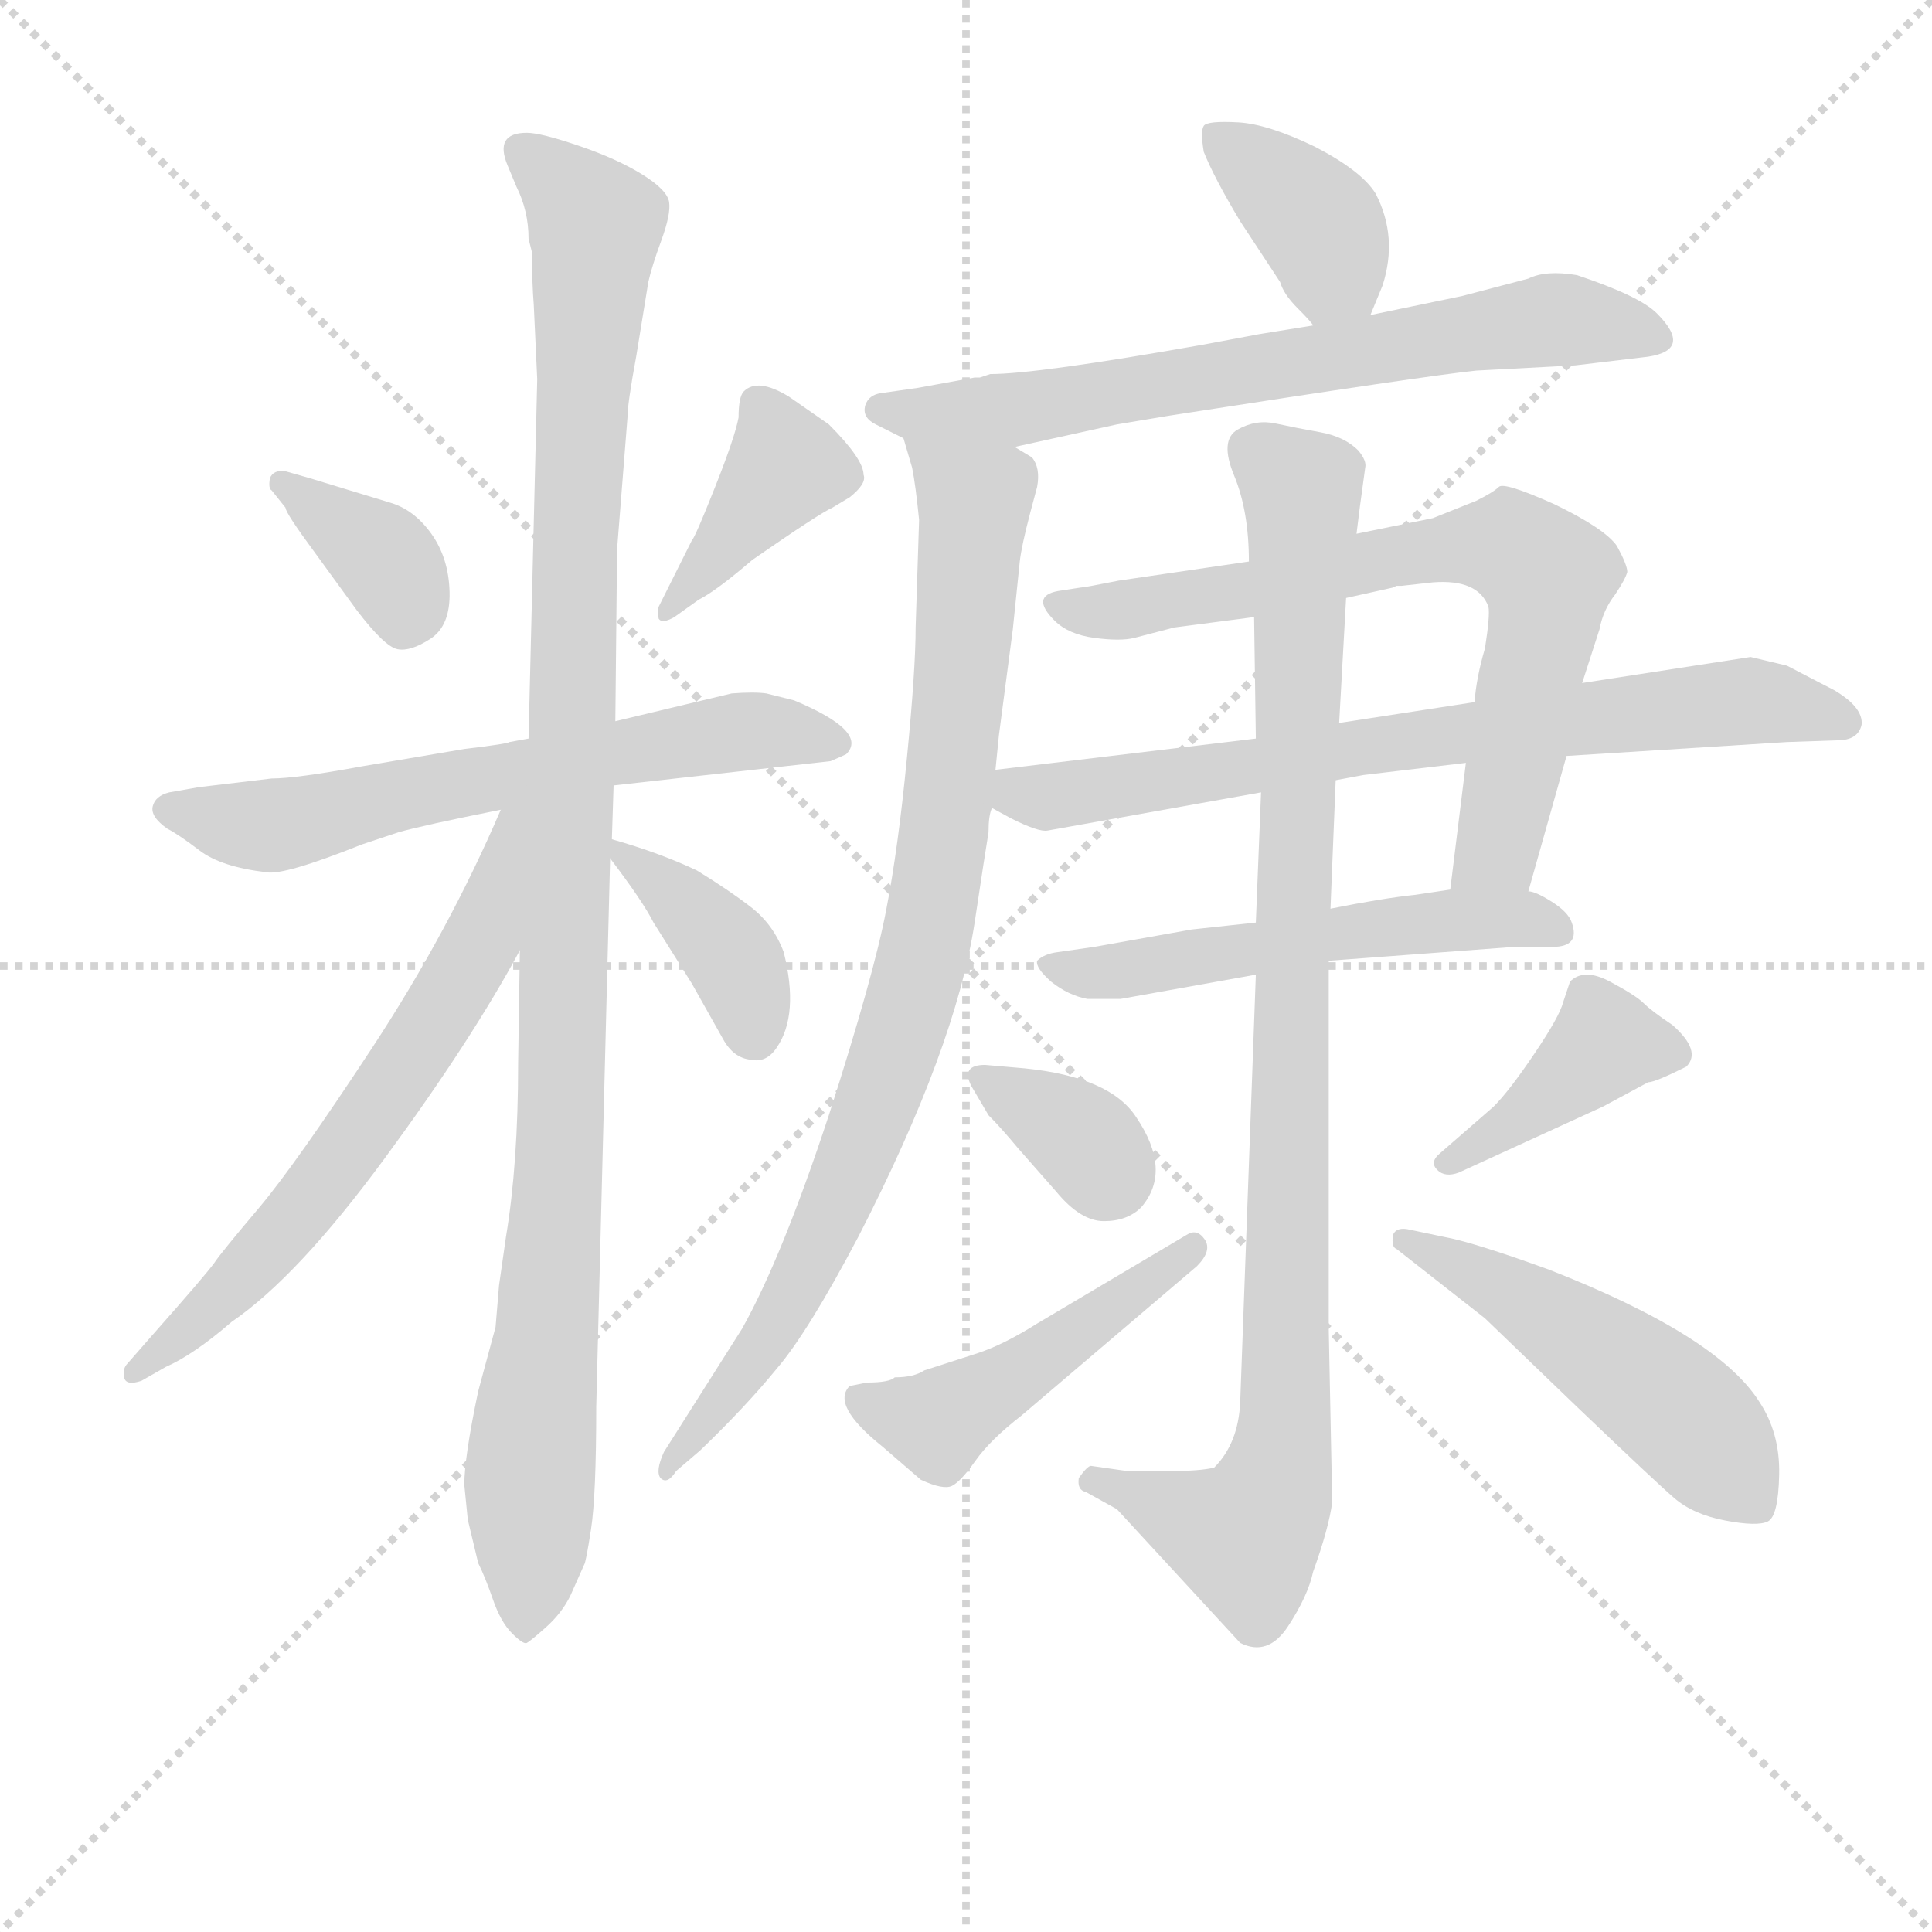 <svg version="1.1" viewBox="0 0 1024 1024" xmlns="http://www.w3.org/2000/svg">
  <g stroke="lightgray" stroke-dasharray="1,1" stroke-width="1" transform="scale(4, 4)">
    <line x1="0" y1="0" x2="256" y2="256"></line>
    <line x1="256" y1="0" x2="0" y2="256"></line>
    <line x1="128" y1="0" x2="128" y2="256"></line>
    <line x1="0" y1="128" x2="256" y2="128"></line>
  </g>
<g transform="scale(0.92, -0.92) translate(60, -900)">
   <style type="text/css">
    @keyframes keyframes0 {
      from {
       stroke: blue;
       stroke-dashoffset: 371;
       stroke-width: 128;
       }
       55% {
       animation-timing-function: step-end;
       stroke: blue;
       stroke-dashoffset: 0;
       stroke-width: 128;
       }
       to {
       stroke: black;
       stroke-width: 1024;
       }
       }
       #make-me-a-hanzi-animation-0 {
         animation: keyframes0 0.552s both;
         animation-delay: 0s;
         animation-timing-function: linear;
       }
    @keyframes keyframes1 {
      from {
       stroke: blue;
       stroke-dashoffset: 400;
       stroke-width: 128;
       }
       57% {
       animation-timing-function: step-end;
       stroke: blue;
       stroke-dashoffset: 0;
       stroke-width: 128;
       }
       to {
       stroke: black;
       stroke-width: 1024;
       }
       }
       #make-me-a-hanzi-animation-1 {
         animation: keyframes1 0.576s both;
         animation-delay: 0.552s;
         animation-timing-function: linear;
       }
    @keyframes keyframes2 {
      from {
       stroke: blue;
       stroke-dashoffset: 643;
       stroke-width: 128;
       }
       68% {
       animation-timing-function: step-end;
       stroke: blue;
       stroke-dashoffset: 0;
       stroke-width: 128;
       }
       to {
       stroke: black;
       stroke-width: 1024;
       }
       }
       #make-me-a-hanzi-animation-2 {
         animation: keyframes2 0.773s both;
         animation-delay: 1.127s;
         animation-timing-function: linear;
       }
    @keyframes keyframes3 {
      from {
       stroke: blue;
       stroke-dashoffset: 1124;
       stroke-width: 128;
       }
       79% {
       animation-timing-function: step-end;
       stroke: blue;
       stroke-dashoffset: 0;
       stroke-width: 128;
       }
       to {
       stroke: black;
       stroke-width: 1024;
       }
       }
       #make-me-a-hanzi-animation-3 {
         animation: keyframes3 1.165s both;
         animation-delay: 1.901s;
         animation-timing-function: linear;
       }
    @keyframes keyframes4 {
      from {
       stroke: blue;
       stroke-dashoffset: 651;
       stroke-width: 128;
       }
       68% {
       animation-timing-function: step-end;
       stroke: blue;
       stroke-dashoffset: 0;
       stroke-width: 128;
       }
       to {
       stroke: black;
       stroke-width: 1024;
       }
       }
       #make-me-a-hanzi-animation-4 {
         animation: keyframes4 0.78s both;
         animation-delay: 3.065s;
         animation-timing-function: linear;
       }
    @keyframes keyframes5 {
      from {
       stroke: blue;
       stroke-dashoffset: 391;
       stroke-width: 128;
       }
       56% {
       animation-timing-function: step-end;
       stroke: blue;
       stroke-dashoffset: 0;
       stroke-width: 128;
       }
       to {
       stroke: black;
       stroke-width: 1024;
       }
       }
       #make-me-a-hanzi-animation-5 {
         animation: keyframes5 0.568s both;
         animation-delay: 3.845s;
         animation-timing-function: linear;
       }
    @keyframes keyframes6 {
      from {
       stroke: blue;
       stroke-dashoffset: 385;
       stroke-width: 128;
       }
       56% {
       animation-timing-function: step-end;
       stroke: blue;
       stroke-dashoffset: 0;
       stroke-width: 128;
       }
       to {
       stroke: black;
       stroke-width: 1024;
       }
       }
       #make-me-a-hanzi-animation-6 {
         animation: keyframes6 0.563s both;
         animation-delay: 4.413s;
         animation-timing-function: linear;
       }
    @keyframes keyframes7 {
      from {
       stroke: blue;
       stroke-dashoffset: 705;
       stroke-width: 128;
       }
       70% {
       animation-timing-function: step-end;
       stroke: blue;
       stroke-dashoffset: 0;
       stroke-width: 128;
       }
       to {
       stroke: black;
       stroke-width: 1024;
       }
       }
       #make-me-a-hanzi-animation-7 {
         animation: keyframes7 0.824s both;
         animation-delay: 4.977s;
         animation-timing-function: linear;
       }
    @keyframes keyframes8 {
      from {
       stroke: blue;
       stroke-dashoffset: 901;
       stroke-width: 128;
       }
       75% {
       animation-timing-function: step-end;
       stroke: blue;
       stroke-dashoffset: 0;
       stroke-width: 128;
       }
       to {
       stroke: black;
       stroke-width: 1024;
       }
       }
       #make-me-a-hanzi-animation-8 {
         animation: keyframes8 0.983s both;
         animation-delay: 5.8s;
         animation-timing-function: linear;
       }
    @keyframes keyframes9 {
      from {
       stroke: blue;
       stroke-dashoffset: 733;
       stroke-width: 128;
       }
       70% {
       animation-timing-function: step-end;
       stroke: blue;
       stroke-dashoffset: 0;
       stroke-width: 128;
       }
       to {
       stroke: black;
       stroke-width: 1024;
       }
       }
       #make-me-a-hanzi-animation-9 {
         animation: keyframes9 0.847s both;
         animation-delay: 6.784s;
         animation-timing-function: linear;
       }
    @keyframes keyframes10 {
      from {
       stroke: blue;
       stroke-dashoffset: 756;
       stroke-width: 128;
       }
       71% {
       animation-timing-function: step-end;
       stroke: blue;
       stroke-dashoffset: 0;
       stroke-width: 128;
       }
       to {
       stroke: black;
       stroke-width: 1024;
       }
       }
       #make-me-a-hanzi-animation-10 {
         animation: keyframes10 0.865s both;
         animation-delay: 7.63s;
         animation-timing-function: linear;
       }
    @keyframes keyframes11 {
      from {
       stroke: blue;
       stroke-dashoffset: 552;
       stroke-width: 128;
       }
       64% {
       animation-timing-function: step-end;
       stroke: blue;
       stroke-dashoffset: 0;
       stroke-width: 128;
       }
       to {
       stroke: black;
       stroke-width: 1024;
       }
       }
       #make-me-a-hanzi-animation-11 {
         animation: keyframes11 0.699s both;
         animation-delay: 8.495s;
         animation-timing-function: linear;
       }
    @keyframes keyframes12 {
      from {
       stroke: blue;
       stroke-dashoffset: 992;
       stroke-width: 128;
       }
       76% {
       animation-timing-function: step-end;
       stroke: blue;
       stroke-dashoffset: 0;
       stroke-width: 128;
       }
       to {
       stroke: black;
       stroke-width: 1024;
       }
       }
       #make-me-a-hanzi-animation-12 {
         animation: keyframes12 1.057s both;
         animation-delay: 9.195s;
         animation-timing-function: linear;
       }
    @keyframes keyframes13 {
      from {
       stroke: blue;
       stroke-dashoffset: 345;
       stroke-width: 128;
       }
       53% {
       animation-timing-function: step-end;
       stroke: blue;
       stroke-dashoffset: 0;
       stroke-width: 128;
       }
       to {
       stroke: black;
       stroke-width: 1024;
       }
       }
       #make-me-a-hanzi-animation-13 {
         animation: keyframes13 0.531s both;
         animation-delay: 10.252s;
         animation-timing-function: linear;
       }
    @keyframes keyframes14 {
      from {
       stroke: blue;
       stroke-dashoffset: 481;
       stroke-width: 128;
       }
       61% {
       animation-timing-function: step-end;
       stroke: blue;
       stroke-dashoffset: 0;
       stroke-width: 128;
       }
       to {
       stroke: black;
       stroke-width: 1024;
       }
       }
       #make-me-a-hanzi-animation-14 {
         animation: keyframes14 0.641s both;
         animation-delay: 10.783s;
         animation-timing-function: linear;
       }
    @keyframes keyframes15 {
      from {
       stroke: blue;
       stroke-dashoffset: 405;
       stroke-width: 128;
       }
       57% {
       animation-timing-function: step-end;
       stroke: blue;
       stroke-dashoffset: 0;
       stroke-width: 128;
       }
       to {
       stroke: black;
       stroke-width: 1024;
       }
       }
       #make-me-a-hanzi-animation-15 {
         animation: keyframes15 0.58s both;
         animation-delay: 11.424s;
         animation-timing-function: linear;
       }
    @keyframes keyframes16 {
      from {
       stroke: blue;
       stroke-dashoffset: 514;
       stroke-width: 128;
       }
       63% {
       animation-timing-function: step-end;
       stroke: blue;
       stroke-dashoffset: 0;
       stroke-width: 128;
       }
       to {
       stroke: black;
       stroke-width: 1024;
       }
       }
       #make-me-a-hanzi-animation-16 {
         animation: keyframes16 0.668s both;
         animation-delay: 12.004s;
         animation-timing-function: linear;
       }
</style>
<path d="M 104.5 628.5 Q 97.5 629.5 95.5 624.5 Q 94.5 618.5 96.5 617.5 L 104.5 607.5 Q 104.5 604.5 121.5 581.5 L 145.5 548.5 Q 161.5 527.5 169.0 526.0 Q 176.5 524.5 188.0 532.0 Q 199.5 539.5 199.0 559.0 Q 198.5 578.5 188.5 592.5 Q 178.5 606.5 164.5 610.5 Q 128.5 621.5 118.5 624.5 L 104.5 628.5 Z" fill="lightgray"></path> 
<path d="M 342.5 554.5 Q 352.5 559.5 373.5 577.5 Q 412.5 604.5 419.5 607.5 L 429.5 613.5 Q 439.5 621.5 437.5 626.5 Q 437.5 635.5 417.5 655.5 L 394.5 671.5 Q 376.5 682.5 368.5 674.5 Q 365.5 671.5 365.5 659.5 Q 363.5 648.5 352.0 619.5 Q 340.5 590.5 338.5 588.5 L 319.5 550.5 Q 318.5 547.5 319.5 543.5 Q 321.5 540.5 328.5 544.5 L 342.5 554.5 Z" fill="lightgray"></path> 
<path d="M 293.5 447.5 L 418.5 461.5 Q 425.5 464.5 427.5 465.5 Q 440.5 478.5 397.5 496.5 L 381.5 500.5 Q 374.5 501.5 361.5 500.5 L 294.5 484.5 L 244.5 474.5 L 233.5 472.5 Q 232.5 471.5 207.5 468.5 L 148.5 458.5 Q 110.5 451.5 96.5 451.5 L 54.5 446.5 L 37.5 443.5 Q 29.5 441.5 28.0 435.5 Q 26.5 429.5 36.5 422.5 Q 42.5 419.5 55.0 410.0 Q 67.5 400.5 93.5 397.5 Q 103.5 395.5 148.5 413.5 L 169.5 420.5 Q 183.5 424.5 228.5 433.5 L 293.5 447.5 Z" fill="lightgray"></path> 
<path d="M 209.5 24.5 L 215.5 -0.5 Q 219.5 -8.5 224.0 -21.5 Q 228.5 -34.5 235.0 -41.0 Q 241.5 -47.5 243.5 -46.5 Q 245.5 -45.5 254.5 -37.5 Q 263.5 -29.5 268.5 -19.5 L 276.5 -1.5 Q 277.5 -0.5 280.5 19.0 Q 283.5 38.5 283.5 89.5 L 291.5 405.5 L 292.5 416.5 L 293.5 447.5 L 294.5 484.5 L 295.5 583.5 L 301.5 659.5 Q 301.5 667.5 306.5 694.5 L 313.5 737.5 Q 315.5 746.5 321.0 761.5 Q 326.5 776.5 325.5 783.5 Q 324.5 790.5 310.0 799.5 Q 295.5 808.5 273.5 816.0 Q 251.5 823.5 243.5 823.5 Q 224.5 823.5 232.5 804.5 L 237.5 792.5 Q 244.5 778.5 244.5 762.5 L 246.5 754.5 Q 246.5 736.5 247.5 724.5 L 249.5 681.5 L 244.5 474.5 L 239.5 352.5 L 238.5 287.5 Q 238.5 229.5 231.5 187.5 L 227.5 159.5 L 225.5 135.5 L 215.5 98.5 Q 207.5 60.5 207.5 44.5 L 209.5 24.5 Z" fill="lightgray"></path> 
<path d="M 228.5 433.5 Q 198.5 363.5 154.5 296.5 Q 110.5 229.5 89.5 204.5 Q 67.5 178.5 63.5 172.5 Q 58.5 165.5 27.5 130.5 L 13.5 114.5 Q 10.5 111.5 11.5 106.5 Q 12.5 101.5 21.5 104.5 L 35.5 112.5 Q 51.5 119.5 73.5 138.5 Q 111.5 164.5 161.5 232.5 Q 211.5 300.5 239.5 352.5 C 296.5 455.5 240.5 460.5 228.5 433.5 Z" fill="lightgray"></path> 
<path d="M 291.5 405.5 Q 310.5 380.5 316.5 368.5 L 338.5 333.5 L 356.5 301.5 Q 362.5 290.5 372.5 289.5 Q 381.5 287.5 387.5 296.5 Q 400.5 315.5 391.5 351.5 Q 385.5 367.5 372.5 377.5 Q 359.5 387.5 341.5 398.5 Q 320.5 408.5 292.5 416.5 C 280.5 419.5 280.5 419.5 291.5 405.5 Z" fill="lightgray"></path> 
<path d="M 729.5 718.5 L 736.5 735.5 Q 745.5 763.5 732.5 788.5 Q 724.5 801.5 697.5 815.5 Q 670.5 828.5 653.5 829.5 Q 635.5 830.5 633.5 827.5 Q 631.5 824.5 633.5 812.5 Q 639.5 797.5 654.5 772.5 L 677.5 737.5 Q 679.5 730.5 687.5 722.5 Q 695.5 714.5 696.5 712.5 C 715.5 689.5 718.5 690.5 729.5 718.5 Z" fill="lightgray"></path> 
<path d="M 504.5 682.5 L 501.5 682.5 L 468.5 676.5 L 447.5 673.5 Q 440.5 672.5 438.5 666.5 Q 436.5 659.5 444.5 655.5 Q 452.5 651.5 460.5 647.5 C 487.5 634.5 495.5 636.5 524.5 642.5 L 583.5 655.5 L 613.5 660.5 Q 761.5 683.5 790.5 686.5 L 847.5 689.5 L 889.5 694.5 Q 915.5 698.5 894.5 719.5 Q 884.5 729.5 848.5 741.5 Q 830.5 744.5 820.5 739.5 L 782.5 729.5 L 729.5 718.5 L 696.5 712.5 L 665.5 707.5 L 633.5 701.5 Q 537.5 684.5 510.5 684.5 L 504.5 682.5 Z" fill="lightgray"></path> 
<path d="M 460.5 647.5 L 465.5 630.5 Q 467.5 620.5 469.5 600.5 L 467.5 538.5 Q 467.5 514.5 462.5 463.5 Q 457.5 411.5 450.5 375.5 Q 443.5 338.5 417.5 257.5 Q 390.5 175.5 367.5 134.5 L 322.5 63.5 Q 317.5 52.5 320.5 48.5 Q 324.5 44.5 329.5 52.5 L 343.5 64.5 Q 369.5 89.5 387.5 111.5 Q 405.5 132.5 434.5 187.5 Q 490.5 296.5 501.5 368.5 Q 507.5 408.5 509.5 420.5 Q 509.5 430.5 511.5 434.5 L 513.5 456.5 L 515.5 476.5 L 523.5 537.5 L 527.5 576.5 Q 528.5 585.5 533.5 604.5 L 537.5 619.5 Q 539.5 630.5 534.5 636.5 L 524.5 642.5 C 503.5 663.5 452.5 676.5 460.5 647.5 Z" fill="lightgray"></path> 
<path d="M 820.5 386.5 L 842.5 464.5 L 851.5 506.5 L 861.5 537.5 Q 863.5 548.5 870.5 557.5 Q 876.5 566.5 877.5 570.5 Q 877.5 574.5 871.5 585.5 Q 864.5 595.5 835.5 609.5 Q 806.5 622.5 803.5 619.5 Q 800.5 616.5 790.5 611.5 L 765.5 601.5 L 721.5 592.5 L 659.5 576.5 L 584.5 565.5 Q 564.5 561.5 562.5 561.5 L 549.5 559.5 Q 533.5 556.5 547.5 542.5 Q 555.5 534.5 570.5 532.5 Q 585.5 530.5 593.5 532.5 L 616.5 538.5 L 662.5 544.5 L 715.5 555.5 L 742.5 561.5 L 744.5 562.5 L 747.5 562.5 L 765.5 564.5 Q 791.5 566.5 797.5 550.5 Q 798.5 545.5 795.5 526.5 Q 790.5 509.5 789.5 495.5 L 784.5 460.5 L 775.5 387.5 C 771.5 357.5 812.5 357.5 820.5 386.5 Z" fill="lightgray"></path> 
<path d="M 511.5 434.5 L 522.5 428.5 Q 538.5 420.5 543.5 421.5 L 666.5 443.5 L 709.5 450.5 L 725.5 453.5 L 784.5 460.5 L 842.5 464.5 L 969.5 472.5 L 998.5 473.5 Q 1010.5 473.5 1012.5 482.5 Q 1013.5 492.5 996.5 502.5 Q 992.5 504.5 969.5 516.5 L 948.5 521.5 L 851.5 506.5 L 789.5 495.5 L 711.5 483.5 L 663.5 474.5 L 513.5 456.5 C 483.5 452.5 485.5 448.5 511.5 434.5 Z" fill="lightgray"></path> 
<path d="M 663.5 368.5 L 626.5 364.5 L 570.5 354.5 L 549.5 351.5 Q 541.5 350.5 537.5 346.5 Q 536.5 342.5 545.5 334.5 Q 555.5 326.5 566.5 324.5 L 585.5 324.5 L 663.5 338.5 L 705.5 346.5 L 812.5 354.5 L 834.5 354.5 Q 850.5 354.5 845.5 368.5 Q 843.5 374.5 834.0 380.5 Q 824.5 386.5 820.5 386.5 L 775.5 387.5 L 755.5 384.5 Q 736.5 382.5 706.5 376.5 L 663.5 368.5 Z" fill="lightgray"></path> 
<path d="M 666.5 443.5 L 663.5 368.5 L 663.5 338.5 L 654.5 92.5 Q 653.5 68.5 639.5 54.5 Q 631.5 52.5 613.5 52.5 L 589.5 52.5 L 568.5 55.5 Q 566.5 55.5 561.5 48.5 Q 560.5 41.5 565.5 40.5 L 583.5 30.5 L 654.5 -46.5 Q 670.5 -54.5 682.0 -37.0 Q 693.5 -19.5 696.5 -5.5 Q 705.5 19.5 707.5 34.5 L 705.5 134.5 L 705.5 346.5 L 706.5 376.5 L 709.5 450.5 L 711.5 483.5 L 715.5 555.5 L 721.5 592.5 L 723.5 608.5 L 726.5 630.5 Q 727.5 634.5 722.5 640.5 Q 714.5 648.5 700.5 651.0 Q 686.5 653.5 675.0 656.0 Q 663.5 658.5 653.0 652.5 Q 642.5 646.5 651.0 626.0 Q 659.5 605.5 659.5 576.5 L 662.5 544.5 L 663.5 474.5 L 666.5 443.5 Z" fill="lightgray"></path> 
<path d="M 530.5 284.5 L 507.5 286.5 Q 493.5 286.5 499.5 274.5 L 509.5 257.5 Q 516.5 250.5 526.5 238.5 L 548.5 213.5 Q 562.5 196.5 576.0 196.5 Q 589.5 196.5 597.5 204.5 Q 615.5 225.5 594.5 256.5 Q 579.5 279.5 530.5 284.5 Z" fill="lightgray"></path> 
<path d="M 439.5 103.5 L 429.5 101.5 Q 418.5 90.5 448.5 66.5 L 470.5 47.5 Q 483.5 41.5 488.5 44.0 Q 493.5 46.5 502.0 58.5 Q 510.5 70.5 528.5 84.5 L 629.5 170.5 Q 638.5 179.5 634.0 186.0 Q 629.5 192.5 623.5 188.5 L 537.5 137.5 Q 518.5 125.5 503.5 120.5 L 472.5 110.5 Q 466.5 106.5 455.5 106.5 Q 452.5 103.5 439.5 103.5 Z" fill="lightgray"></path> 
<path d="M 769.5 235.5 Q 763.5 230.5 768.0 226.0 Q 772.5 221.5 780.5 224.5 L 863.5 262.5 L 889.5 276.5 Q 893.5 276.5 911.5 285.5 Q 920.5 294.5 903.5 309.5 Q 891.5 317.5 887.0 322.0 Q 882.5 326.5 867.5 334.5 Q 852.5 342.5 844.5 334.5 L 840.5 322.5 Q 838.5 314.5 824.0 293.0 Q 809.5 271.5 800.5 262.5 L 769.5 235.5 Z" fill="lightgray"></path> 
<path d="M 795.5 140.5 L 848.5 89.5 Q 893.5 46.5 904.5 37.0 Q 915.5 27.5 934.0 24.0 Q 952.5 20.5 958.5 23.5 Q 964.5 26.5 965.0 50.5 Q 965.5 74.5 953.5 92.5 Q 929.5 130.5 832.5 168.5 Q 788.5 184.5 771.5 187.5 L 752.5 191.5 Q 744.5 193.5 742.5 188.5 Q 741.5 181.5 744.5 180.5 L 795.5 140.5 Z" fill="lightgray"></path> 
      <clipPath id="make-me-a-hanzi-clip-0">
      <path d="M 104.5 628.5 Q 97.5 629.5 95.5 624.5 Q 94.5 618.5 96.5 617.5 L 104.5 607.5 Q 104.5 604.5 121.5 581.5 L 145.5 548.5 Q 161.5 527.5 169.0 526.0 Q 176.5 524.5 188.0 532.0 Q 199.5 539.5 199.0 559.0 Q 198.5 578.5 188.5 592.5 Q 178.5 606.5 164.5 610.5 Q 128.5 621.5 118.5 624.5 L 104.5 628.5 Z" fill="lightgray"></path>
      </clipPath>
      <path clip-path="url(#make-me-a-hanzi-clip-0)" d="M 102.5 621.5 L 158.5 581.5 L 174.5 551.5 L 172.5 539.5 " fill="none" id="make-me-a-hanzi-animation-0" stroke-dasharray="243 486" stroke-linecap="round"></path>

      <clipPath id="make-me-a-hanzi-clip-1">
      <path d="M 342.5 554.5 Q 352.5 559.5 373.5 577.5 Q 412.5 604.5 419.5 607.5 L 429.5 613.5 Q 439.5 621.5 437.5 626.5 Q 437.5 635.5 417.5 655.5 L 394.5 671.5 Q 376.5 682.5 368.5 674.5 Q 365.5 671.5 365.5 659.5 Q 363.5 648.5 352.0 619.5 Q 340.5 590.5 338.5 588.5 L 319.5 550.5 Q 318.5 547.5 319.5 543.5 Q 321.5 540.5 328.5 544.5 L 342.5 554.5 Z" fill="lightgray"></path>
      </clipPath>
      <path clip-path="url(#make-me-a-hanzi-clip-1)" d="M 377.5 664.5 L 391.5 629.5 L 323.5 547.5 " fill="none" id="make-me-a-hanzi-animation-1" stroke-dasharray="272 544" stroke-linecap="round"></path>

      <clipPath id="make-me-a-hanzi-clip-2">
      <path d="M 293.5 447.5 L 418.5 461.5 Q 425.5 464.5 427.5 465.5 Q 440.5 478.5 397.5 496.5 L 381.5 500.5 Q 374.5 501.5 361.5 500.5 L 294.5 484.5 L 244.5 474.5 L 233.5 472.5 Q 232.5 471.5 207.5 468.5 L 148.5 458.5 Q 110.5 451.5 96.5 451.5 L 54.5 446.5 L 37.5 443.5 Q 29.5 441.5 28.0 435.5 Q 26.5 429.5 36.5 422.5 Q 42.5 419.5 55.0 410.0 Q 67.5 400.5 93.5 397.5 Q 103.5 395.5 148.5 413.5 L 169.5 420.5 Q 183.5 424.5 228.5 433.5 L 293.5 447.5 Z" fill="lightgray"></path>
      </clipPath>
      <path clip-path="url(#make-me-a-hanzi-clip-2)" d="M 38.5 432.5 L 96.5 424.5 L 359.5 477.5 L 402.5 478.5 L 418.5 472.5 " fill="none" id="make-me-a-hanzi-animation-2" stroke-dasharray="515 1030" stroke-linecap="round"></path>

      <clipPath id="make-me-a-hanzi-clip-3">
      <path d="M 209.5 24.5 L 215.5 -0.5 Q 219.5 -8.5 224.0 -21.5 Q 228.5 -34.5 235.0 -41.0 Q 241.5 -47.5 243.5 -46.5 Q 245.5 -45.5 254.5 -37.5 Q 263.5 -29.5 268.5 -19.5 L 276.5 -1.5 Q 277.5 -0.5 280.5 19.0 Q 283.5 38.5 283.5 89.5 L 291.5 405.5 L 292.5 416.5 L 293.5 447.5 L 294.5 484.5 L 295.5 583.5 L 301.5 659.5 Q 301.5 667.5 306.5 694.5 L 313.5 737.5 Q 315.5 746.5 321.0 761.5 Q 326.5 776.5 325.5 783.5 Q 324.5 790.5 310.0 799.5 Q 295.5 808.5 273.5 816.0 Q 251.5 823.5 243.5 823.5 Q 224.5 823.5 232.5 804.5 L 237.5 792.5 Q 244.5 778.5 244.5 762.5 L 246.5 754.5 Q 246.5 736.5 247.5 724.5 L 249.5 681.5 L 244.5 474.5 L 239.5 352.5 L 238.5 287.5 Q 238.5 229.5 231.5 187.5 L 227.5 159.5 L 225.5 135.5 L 215.5 98.5 Q 207.5 60.5 207.5 44.5 L 209.5 24.5 Z" fill="lightgray"></path>
      </clipPath>
      <path clip-path="url(#make-me-a-hanzi-clip-3)" d="M 240.5 812.5 L 258.5 799.5 L 282.5 767.5 L 271.5 593.5 L 262.5 224.5 L 245.5 55.5 L 244.5 -36.5 " fill="none" id="make-me-a-hanzi-animation-3" stroke-dasharray="996 1992" stroke-linecap="round"></path>

      <clipPath id="make-me-a-hanzi-clip-4">
      <path d="M 228.5 433.5 Q 198.5 363.5 154.5 296.5 Q 110.5 229.5 89.5 204.5 Q 67.5 178.5 63.5 172.5 Q 58.5 165.5 27.5 130.5 L 13.5 114.5 Q 10.5 111.5 11.5 106.5 Q 12.5 101.5 21.5 104.5 L 35.5 112.5 Q 51.5 119.5 73.5 138.5 Q 111.5 164.5 161.5 232.5 Q 211.5 300.5 239.5 352.5 C 296.5 455.5 240.5 460.5 228.5 433.5 Z" fill="lightgray"></path>
      </clipPath>
      <path clip-path="url(#make-me-a-hanzi-clip-4)" d="M 236.5 429.5 L 216.5 357.5 L 170.5 280.5 L 92.5 177.5 L 17.5 109.5 " fill="none" id="make-me-a-hanzi-animation-4" stroke-dasharray="523 1046" stroke-linecap="round"></path>

      <clipPath id="make-me-a-hanzi-clip-5">
      <path d="M 291.5 405.5 Q 310.5 380.5 316.5 368.5 L 338.5 333.5 L 356.5 301.5 Q 362.5 290.5 372.5 289.5 Q 381.5 287.5 387.5 296.5 Q 400.5 315.5 391.5 351.5 Q 385.5 367.5 372.5 377.5 Q 359.5 387.5 341.5 398.5 Q 320.5 408.5 292.5 416.5 C 280.5 419.5 280.5 419.5 291.5 405.5 Z" fill="lightgray"></path>
      </clipPath>
      <path clip-path="url(#make-me-a-hanzi-clip-5)" d="M 298.5 410.5 L 361.5 349.5 L 374.5 303.5 " fill="none" id="make-me-a-hanzi-animation-5" stroke-dasharray="263 526" stroke-linecap="round"></path>

      <clipPath id="make-me-a-hanzi-clip-6">
      <path d="M 729.5 718.5 L 736.5 735.5 Q 745.5 763.5 732.5 788.5 Q 724.5 801.5 697.5 815.5 Q 670.5 828.5 653.5 829.5 Q 635.5 830.5 633.5 827.5 Q 631.5 824.5 633.5 812.5 Q 639.5 797.5 654.5 772.5 L 677.5 737.5 Q 679.5 730.5 687.5 722.5 Q 695.5 714.5 696.5 712.5 C 715.5 689.5 718.5 690.5 729.5 718.5 Z" fill="lightgray"></path>
      </clipPath>
      <path clip-path="url(#make-me-a-hanzi-clip-6)" d="M 639.5 820.5 L 697.5 773.5 L 707.5 744.5 L 722.5 726.5 " fill="none" id="make-me-a-hanzi-animation-6" stroke-dasharray="257 514" stroke-linecap="round"></path>

      <clipPath id="make-me-a-hanzi-clip-7">
      <path d="M 504.5 682.5 L 501.5 682.5 L 468.5 676.5 L 447.5 673.5 Q 440.5 672.5 438.5 666.5 Q 436.5 659.5 444.5 655.5 Q 452.5 651.5 460.5 647.5 C 487.5 634.5 495.5 636.5 524.5 642.5 L 583.5 655.5 L 613.5 660.5 Q 761.5 683.5 790.5 686.5 L 847.5 689.5 L 889.5 694.5 Q 915.5 698.5 894.5 719.5 Q 884.5 729.5 848.5 741.5 Q 830.5 744.5 820.5 739.5 L 782.5 729.5 L 729.5 718.5 L 696.5 712.5 L 665.5 707.5 L 633.5 701.5 Q 537.5 684.5 510.5 684.5 L 504.5 682.5 Z" fill="lightgray"></path>
      </clipPath>
      <path clip-path="url(#make-me-a-hanzi-clip-7)" d="M 447.5 664.5 L 542.5 666.5 L 832.5 715.5 L 891.5 707.5 " fill="none" id="make-me-a-hanzi-animation-7" stroke-dasharray="577 1154" stroke-linecap="round"></path>

      <clipPath id="make-me-a-hanzi-clip-8">
      <path d="M 460.5 647.5 L 465.5 630.5 Q 467.5 620.5 469.5 600.5 L 467.5 538.5 Q 467.5 514.5 462.5 463.5 Q 457.5 411.5 450.5 375.5 Q 443.5 338.5 417.5 257.5 Q 390.5 175.5 367.5 134.5 L 322.5 63.5 Q 317.5 52.5 320.5 48.5 Q 324.5 44.5 329.5 52.5 L 343.5 64.5 Q 369.5 89.5 387.5 111.5 Q 405.5 132.5 434.5 187.5 Q 490.5 296.5 501.5 368.5 Q 507.5 408.5 509.5 420.5 Q 509.5 430.5 511.5 434.5 L 513.5 456.5 L 515.5 476.5 L 523.5 537.5 L 527.5 576.5 Q 528.5 585.5 533.5 604.5 L 537.5 619.5 Q 539.5 630.5 534.5 636.5 L 524.5 642.5 C 503.5 663.5 452.5 676.5 460.5 647.5 Z" fill="lightgray"></path>
      </clipPath>
      <path clip-path="url(#make-me-a-hanzi-clip-8)" d="M 466.5 644.5 L 500.5 611.5 L 501.5 603.5 L 472.5 353.5 L 446.5 267.5 L 398.5 156.5 L 373.5 115.5 L 322.5 55.5 " fill="none" id="make-me-a-hanzi-animation-8" stroke-dasharray="773 1546" stroke-linecap="round"></path>

      <clipPath id="make-me-a-hanzi-clip-9">
      <path d="M 820.5 386.5 L 842.5 464.5 L 851.5 506.5 L 861.5 537.5 Q 863.5 548.5 870.5 557.5 Q 876.5 566.5 877.5 570.5 Q 877.5 574.5 871.5 585.5 Q 864.5 595.5 835.5 609.5 Q 806.5 622.5 803.5 619.5 Q 800.5 616.5 790.5 611.5 L 765.5 601.5 L 721.5 592.5 L 659.5 576.5 L 584.5 565.5 Q 564.5 561.5 562.5 561.5 L 549.5 559.5 Q 533.5 556.5 547.5 542.5 Q 555.5 534.5 570.5 532.5 Q 585.5 530.5 593.5 532.5 L 616.5 538.5 L 662.5 544.5 L 715.5 555.5 L 742.5 561.5 L 744.5 562.5 L 747.5 562.5 L 765.5 564.5 Q 791.5 566.5 797.5 550.5 Q 798.5 545.5 795.5 526.5 Q 790.5 509.5 789.5 495.5 L 784.5 460.5 L 775.5 387.5 C 771.5 357.5 812.5 357.5 820.5 386.5 Z" fill="lightgray"></path>
      </clipPath>
      <path clip-path="url(#make-me-a-hanzi-clip-9)" d="M 549.5 550.5 L 586.5 548.5 L 761.5 583.5 L 814.5 583.5 L 831.5 567.5 L 831.5 552.5 L 802.5 410.5 L 783.5 393.5 " fill="none" id="make-me-a-hanzi-animation-9" stroke-dasharray="605 1210" stroke-linecap="round"></path>

      <clipPath id="make-me-a-hanzi-clip-10">
      <path d="M 511.5 434.5 L 522.5 428.5 Q 538.5 420.5 543.5 421.5 L 666.5 443.5 L 709.5 450.5 L 725.5 453.5 L 784.5 460.5 L 842.5 464.5 L 969.5 472.5 L 998.5 473.5 Q 1010.5 473.5 1012.5 482.5 Q 1013.5 492.5 996.5 502.5 Q 992.5 504.5 969.5 516.5 L 948.5 521.5 L 851.5 506.5 L 789.5 495.5 L 711.5 483.5 L 663.5 474.5 L 513.5 456.5 C 483.5 452.5 485.5 448.5 511.5 434.5 Z" fill="lightgray"></path>
      </clipPath>
      <path clip-path="url(#make-me-a-hanzi-clip-10)" d="M 521.5 450.5 L 527.5 442.5 L 547.5 440.5 L 737.5 472.5 L 948.5 496.5 L 990.5 487.5 L 1000.5 494.5 L 1000.5 484.5 " fill="none" id="make-me-a-hanzi-animation-10" stroke-dasharray="628 1256" stroke-linecap="round"></path>

      <clipPath id="make-me-a-hanzi-clip-11">
      <path d="M 663.5 368.5 L 626.5 364.5 L 570.5 354.5 L 549.5 351.5 Q 541.5 350.5 537.5 346.5 Q 536.5 342.5 545.5 334.5 Q 555.5 326.5 566.5 324.5 L 585.5 324.5 L 663.5 338.5 L 705.5 346.5 L 812.5 354.5 L 834.5 354.5 Q 850.5 354.5 845.5 368.5 Q 843.5 374.5 834.0 380.5 Q 824.5 386.5 820.5 386.5 L 775.5 387.5 L 755.5 384.5 Q 736.5 382.5 706.5 376.5 L 663.5 368.5 Z" fill="lightgray"></path>
      </clipPath>
      <path clip-path="url(#make-me-a-hanzi-clip-11)" d="M 545.5 343.5 L 590.5 340.5 L 782.5 370.5 L 812.5 371.5 L 837.5 363.5 " fill="none" id="make-me-a-hanzi-animation-11" stroke-dasharray="424 848" stroke-linecap="round"></path>

      <clipPath id="make-me-a-hanzi-clip-12">
      <path d="M 666.5 443.5 L 663.5 368.5 L 663.5 338.5 L 654.5 92.5 Q 653.5 68.5 639.5 54.5 Q 631.5 52.5 613.5 52.5 L 589.5 52.5 L 568.5 55.5 Q 566.5 55.5 561.5 48.5 Q 560.5 41.5 565.5 40.5 L 583.5 30.5 L 654.5 -46.5 Q 670.5 -54.5 682.0 -37.0 Q 693.5 -19.5 696.5 -5.5 Q 705.5 19.5 707.5 34.5 L 705.5 134.5 L 705.5 346.5 L 706.5 376.5 L 709.5 450.5 L 711.5 483.5 L 715.5 555.5 L 721.5 592.5 L 723.5 608.5 L 726.5 630.5 Q 727.5 634.5 722.5 640.5 Q 714.5 648.5 700.5 651.0 Q 686.5 653.5 675.0 656.0 Q 663.5 658.5 653.0 652.5 Q 642.5 646.5 651.0 626.0 Q 659.5 605.5 659.5 576.5 L 662.5 544.5 L 663.5 474.5 L 666.5 443.5 Z" fill="lightgray"></path>
      </clipPath>
      <path clip-path="url(#make-me-a-hanzi-clip-12)" d="M 663.5 639.5 L 687.5 620.5 L 690.5 608.5 L 679.5 69.5 L 673.5 40.5 L 657.5 14.5 L 569.5 47.5 " fill="none" id="make-me-a-hanzi-animation-12" stroke-dasharray="864 1728" stroke-linecap="round"></path>

      <clipPath id="make-me-a-hanzi-clip-13">
      <path d="M 530.5 284.5 L 507.5 286.5 Q 493.5 286.5 499.5 274.5 L 509.5 257.5 Q 516.5 250.5 526.5 238.5 L 548.5 213.5 Q 562.5 196.5 576.0 196.5 Q 589.5 196.5 597.5 204.5 Q 615.5 225.5 594.5 256.5 Q 579.5 279.5 530.5 284.5 Z" fill="lightgray"></path>
      </clipPath>
      <path clip-path="url(#make-me-a-hanzi-clip-13)" d="M 510.5 275.5 L 564.5 243.5 L 579.5 222.5 " fill="none" id="make-me-a-hanzi-animation-13" stroke-dasharray="217 434" stroke-linecap="round"></path>

      <clipPath id="make-me-a-hanzi-clip-14">
      <path d="M 439.5 103.5 L 429.5 101.5 Q 418.5 90.5 448.5 66.5 L 470.5 47.5 Q 483.5 41.5 488.5 44.0 Q 493.5 46.5 502.0 58.5 Q 510.5 70.5 528.5 84.5 L 629.5 170.5 Q 638.5 179.5 634.0 186.0 Q 629.5 192.5 623.5 188.5 L 537.5 137.5 Q 518.5 125.5 503.5 120.5 L 472.5 110.5 Q 466.5 106.5 455.5 106.5 Q 452.5 103.5 439.5 103.5 Z" fill="lightgray"></path>
      </clipPath>
      <path clip-path="url(#make-me-a-hanzi-clip-14)" d="M 436.5 94.5 L 479.5 80.5 L 533.5 112.5 L 627.5 181.5 " fill="none" id="make-me-a-hanzi-animation-14" stroke-dasharray="353 706" stroke-linecap="round"></path>

      <clipPath id="make-me-a-hanzi-clip-15">
      <path d="M 769.5 235.5 Q 763.5 230.5 768.0 226.0 Q 772.5 221.5 780.5 224.5 L 863.5 262.5 L 889.5 276.5 Q 893.5 276.5 911.5 285.5 Q 920.5 294.5 903.5 309.5 Q 891.5 317.5 887.0 322.0 Q 882.5 326.5 867.5 334.5 Q 852.5 342.5 844.5 334.5 L 840.5 322.5 Q 838.5 314.5 824.0 293.0 Q 809.5 271.5 800.5 262.5 L 769.5 235.5 Z" fill="lightgray"></path>
      </clipPath>
      <path clip-path="url(#make-me-a-hanzi-clip-15)" d="M 898.5 294.5 L 864.5 299.5 L 822.5 261.5 L 774.5 229.5 " fill="none" id="make-me-a-hanzi-animation-15" stroke-dasharray="277 554" stroke-linecap="round"></path>

      <clipPath id="make-me-a-hanzi-clip-16">
      <path d="M 795.5 140.5 L 848.5 89.5 Q 893.5 46.5 904.5 37.0 Q 915.5 27.5 934.0 24.0 Q 952.5 20.5 958.5 23.5 Q 964.5 26.5 965.0 50.5 Q 965.5 74.5 953.5 92.5 Q 929.5 130.5 832.5 168.5 Q 788.5 184.5 771.5 187.5 L 752.5 191.5 Q 744.5 193.5 742.5 188.5 Q 741.5 181.5 744.5 180.5 L 795.5 140.5 Z" fill="lightgray"></path>
      </clipPath>
      <path clip-path="url(#make-me-a-hanzi-clip-16)" d="M 748.5 185.5 L 798.5 162.5 L 866.5 118.5 L 920.5 73.5 L 952.5 32.5 " fill="none" id="make-me-a-hanzi-animation-16" stroke-dasharray="386 772" stroke-linecap="round"></path>

</g>
</svg>
